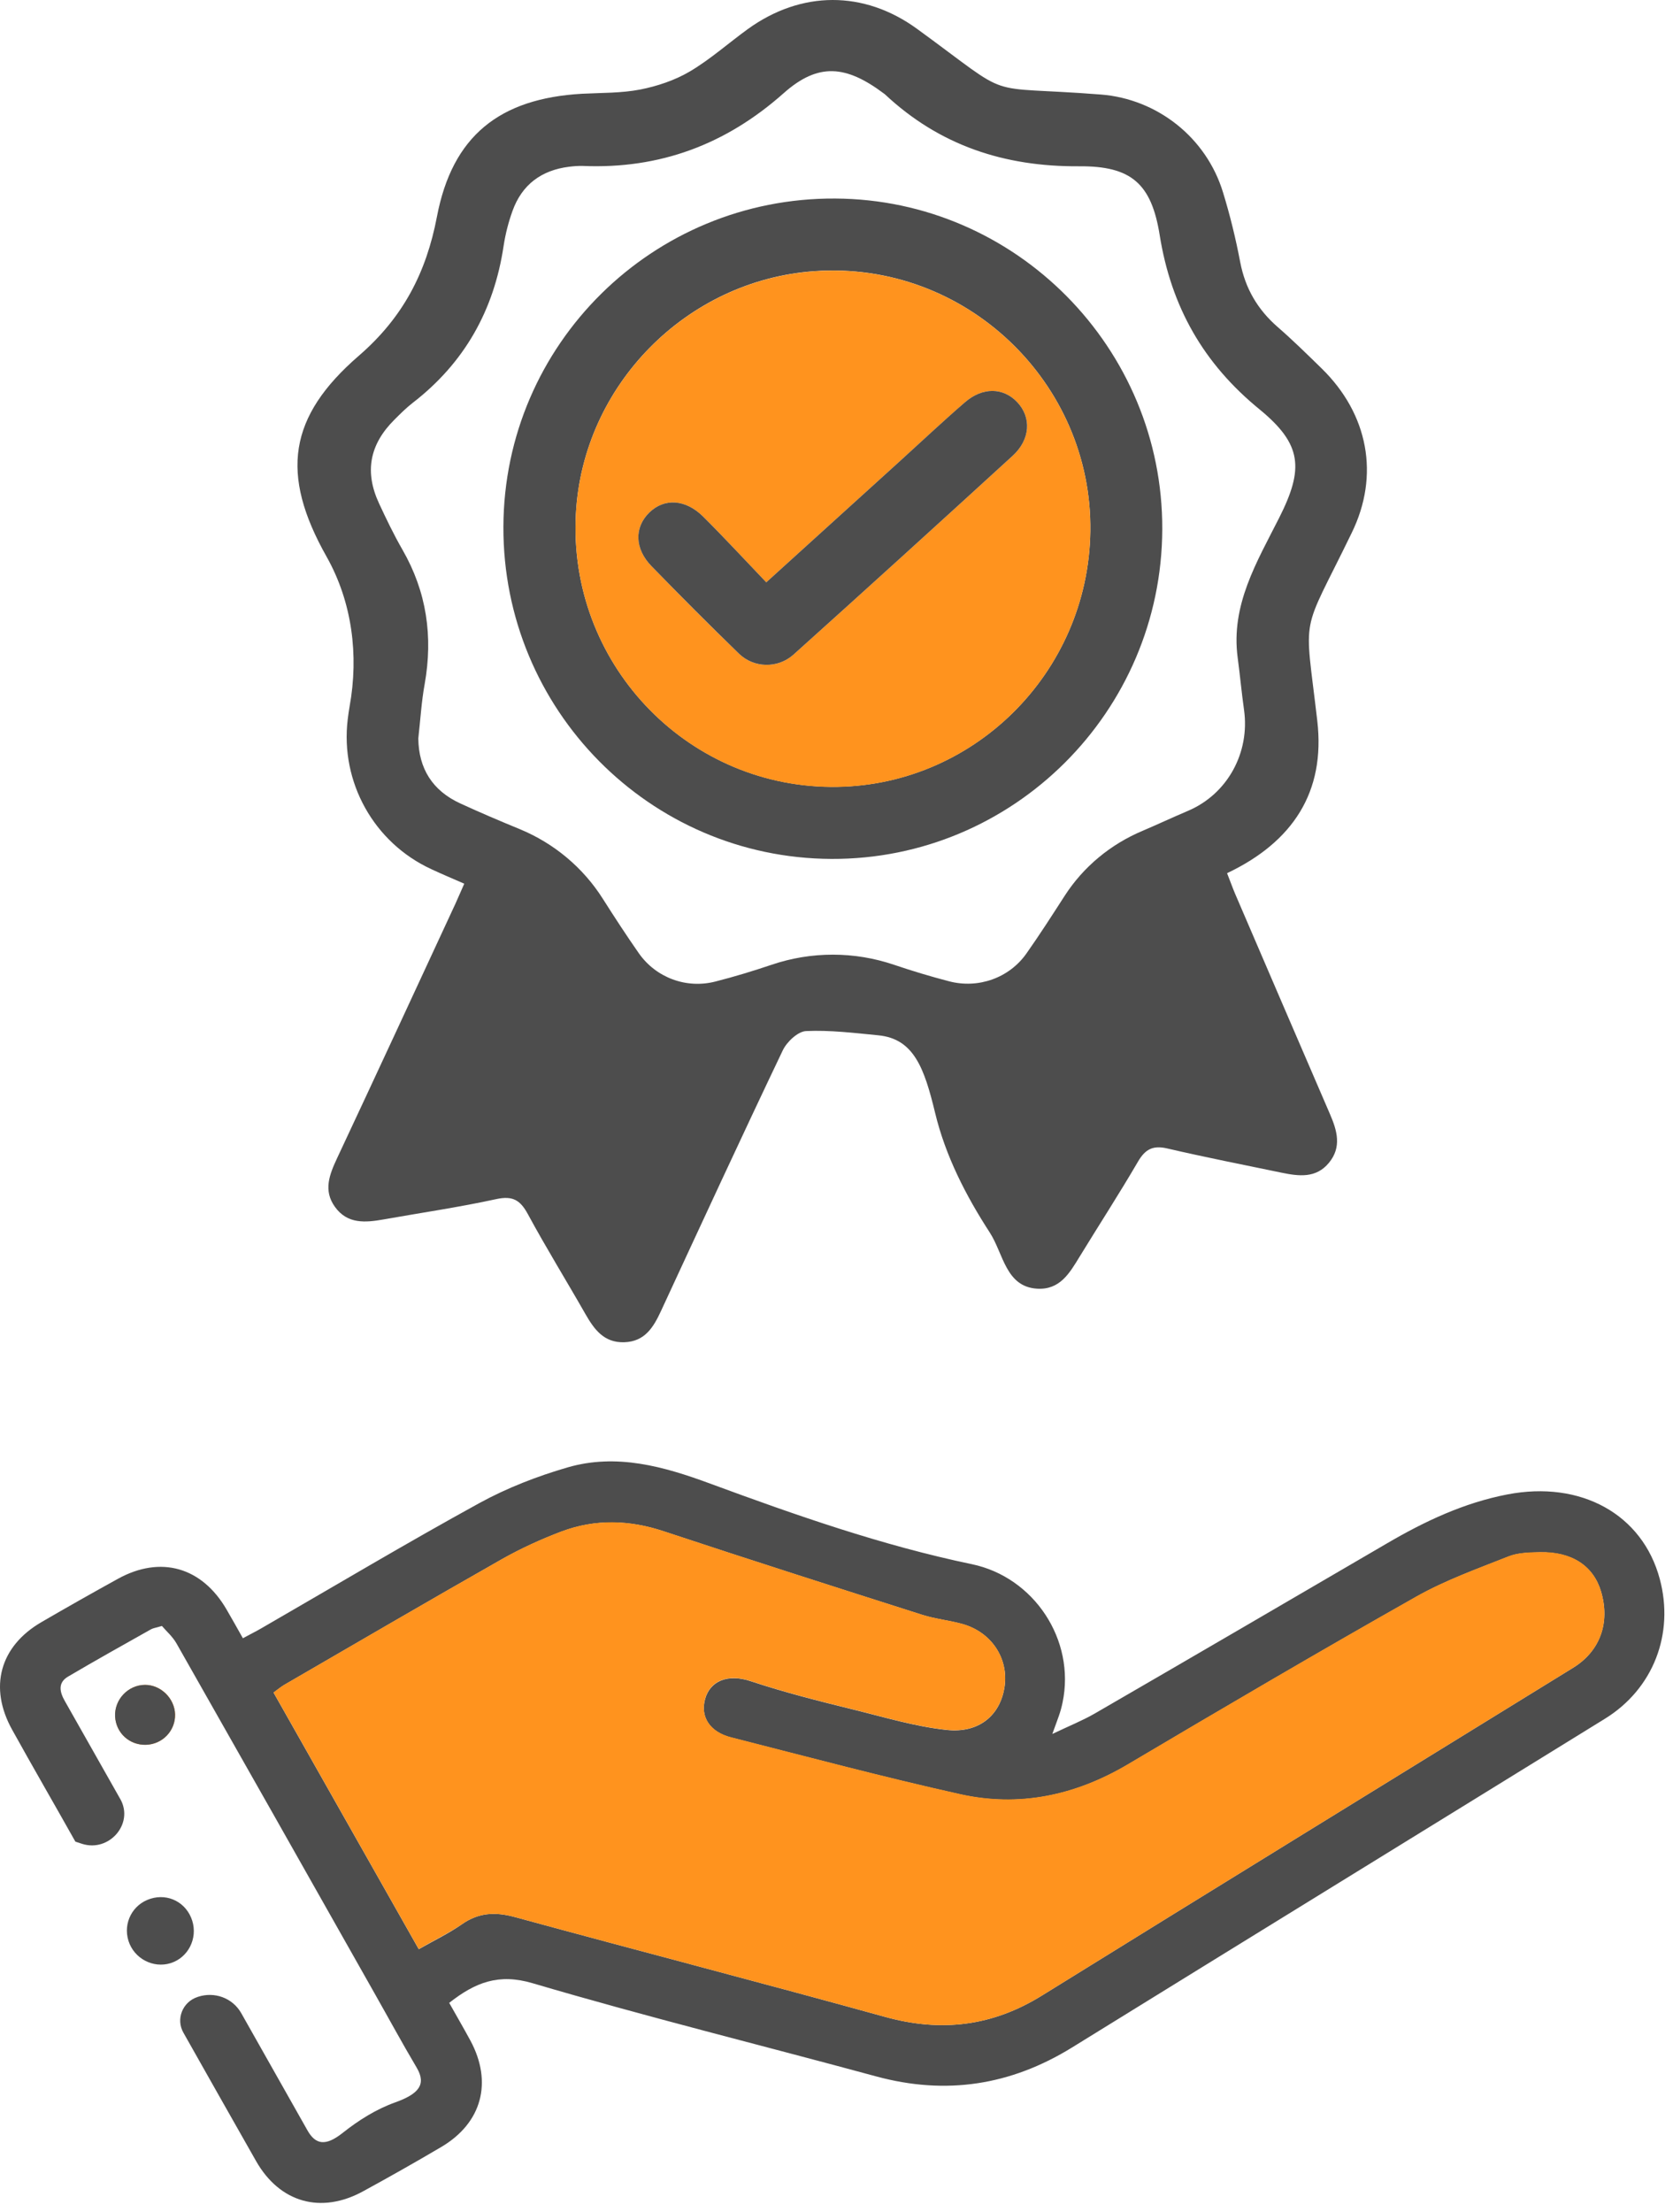 <svg width="115" height="152" viewBox="0 0 115 152" fill="none" xmlns="http://www.w3.org/2000/svg">
<path d="M90.856 25.323C89.859 24.35 88.87 23.376 87.82 22.464C86.448 21.268 85.597 19.819 85.252 18.018C84.945 16.4 84.554 14.798 84.071 13.227C82.921 9.44 79.541 6.803 75.685 6.496C67.222 5.837 69.943 7.01 63.044 1.988C59.38 -0.679 55.071 -0.649 51.407 1.996C50.073 2.962 48.831 4.074 47.421 4.909C46.393 5.515 45.182 5.921 44.009 6.151C42.706 6.404 41.349 6.373 40.008 6.442C34.335 6.764 31.092 9.34 30.034 14.89C29.298 18.746 27.696 21.82 24.676 24.434C19.831 28.62 19.233 32.56 22.453 38.256C24.208 41.376 24.668 45.017 24.032 48.536C23.978 48.827 23.94 49.126 23.902 49.425C23.38 53.741 25.703 57.904 29.651 59.72C30.341 60.042 31.046 60.341 31.913 60.717C31.675 61.246 31.498 61.675 31.307 62.089C28.601 67.923 25.902 73.757 23.173 79.575C22.652 80.694 22.207 81.783 23.02 82.918C23.879 84.121 25.12 84.006 26.378 83.784C28.961 83.324 31.56 82.948 34.12 82.388C35.255 82.143 35.768 82.465 36.29 83.431C37.539 85.739 38.919 87.969 40.222 90.254C40.836 91.327 41.502 92.27 42.913 92.224C44.331 92.178 44.922 91.189 45.443 90.062C48.21 84.09 50.97 78.111 53.806 72.17C54.082 71.587 54.841 70.874 55.401 70.844C57.049 70.767 58.72 70.974 60.376 71.135C62.814 71.373 63.534 73.381 64.278 76.463C64.991 79.422 66.386 82.143 68.042 84.696C68.977 86.145 69.13 88.414 71.292 88.544C72.849 88.636 73.515 87.486 74.198 86.367C75.539 84.175 76.942 82.013 78.238 79.79C78.736 78.947 79.265 78.686 80.231 78.908C82.837 79.514 85.459 80.027 88.081 80.572C89.269 80.817 90.465 80.978 91.354 79.889C92.236 78.816 91.914 77.689 91.423 76.555C89.238 71.503 87.069 66.451 84.892 61.392C84.7 60.939 84.539 60.472 84.347 59.996C88.863 57.85 91.116 54.423 90.549 49.532C89.66 41.851 89.368 43.921 92.91 36.623C94.857 32.66 94.052 28.451 90.856 25.323ZM87.92 35.596C86.394 38.616 84.593 41.568 85.076 45.186C85.237 46.382 85.344 47.585 85.513 48.773C85.927 51.702 84.386 54.554 81.664 55.711C80.614 56.156 79.587 56.639 78.544 57.083C76.352 58.003 74.481 59.544 73.193 61.537C72.327 62.879 71.469 64.22 70.549 65.523C69.361 67.202 67.237 67.946 65.244 67.425C63.971 67.095 62.706 66.712 61.457 66.29C58.728 65.362 55.761 65.362 53.032 66.29C51.76 66.719 50.472 67.11 49.176 67.44C47.183 67.954 45.09 67.179 43.91 65.493C43.059 64.274 42.239 63.017 41.441 61.76C40.084 59.613 38.091 57.95 35.745 56.976C34.366 56.409 32.993 55.826 31.644 55.205C29.72 54.324 28.777 52.798 28.754 50.736C28.9 49.448 28.969 48.214 29.191 47.003C29.774 43.737 29.329 40.663 27.666 37.773C27.075 36.746 26.562 35.68 26.063 34.607C25.044 32.43 25.396 30.544 27.114 28.834C27.512 28.436 27.919 28.029 28.363 27.684C31.92 24.94 33.959 21.322 34.618 16.891C34.741 16.086 34.948 15.273 35.224 14.507C35.876 12.682 37.217 11.693 39.126 11.456C39.433 11.418 39.747 11.395 40.054 11.402C45.343 11.624 49.889 9.938 53.875 6.396C56.252 4.288 58.161 4.48 60.759 6.427C60.775 6.442 60.798 6.458 60.821 6.473C64.585 9.999 69.046 11.463 74.19 11.425C77.755 11.402 79.15 12.606 79.717 16.163C80.507 21.084 82.722 24.986 86.601 28.145C89.507 30.536 89.637 32.207 87.92 35.596Z" fill="#4D4D4D"/>
<path d="M79.893 36.37C79.847 48.904 69.644 59.069 57.149 59.015C44.653 58.962 34.557 48.735 34.603 36.186C34.649 23.668 44.868 13.572 57.409 13.641C69.836 13.702 79.939 23.921 79.893 36.37ZM74.949 36.5C75.087 26.297 66.378 17.895 55.976 18.631C47.168 19.26 40.061 26.489 39.586 35.297C39.034 45.477 47.053 53.971 57.103 54.063C66.808 54.155 74.811 46.282 74.949 36.5Z" fill="#4D4D4D"/>
<path d="M74.949 36.5C74.811 46.282 66.815 54.155 57.103 54.071C47.053 53.979 39.042 45.485 39.586 35.304C40.061 26.489 47.168 19.267 55.976 18.639C66.371 17.895 75.087 26.297 74.949 36.5ZM52.672 40.011C51.185 38.455 49.789 36.945 48.333 35.496C47.122 34.293 45.665 34.216 44.638 35.212C43.588 36.224 43.618 37.696 44.791 38.907C46.769 40.939 48.762 42.947 50.801 44.917C51.836 45.922 53.469 45.937 54.542 44.979C59.586 40.448 64.6 35.895 69.606 31.318C70.832 30.199 70.909 28.666 69.92 27.631C68.962 26.619 67.544 26.588 66.332 27.639C64.815 28.957 63.35 30.329 61.863 31.678C58.858 34.407 55.846 37.137 52.672 40.011Z" fill="#FF931E"/>
<path d="M52.672 40.011C55.846 37.137 58.858 34.408 61.863 31.678C63.35 30.329 64.815 28.949 66.332 27.639C67.544 26.588 68.962 26.619 69.92 27.631C70.909 28.673 70.832 30.199 69.606 31.318C64.6 35.895 59.586 40.448 54.542 44.979C53.469 45.937 51.836 45.914 50.801 44.917C48.77 42.947 46.769 40.939 44.791 38.907C43.618 37.704 43.588 36.232 44.638 35.212C45.665 34.216 47.122 34.293 48.333 35.496C49.789 36.945 51.185 38.455 52.672 40.011Z" fill="#4D4D4D"/>
<path d="M114.091 108.491C112.903 104.045 108.671 101.707 103.619 102.68C100.622 103.255 97.916 104.535 95.31 106.061C88.633 109.955 81.956 113.857 75.263 117.728C74.412 118.219 73.492 118.587 72.335 119.139C72.741 118.012 72.894 117.682 73.04 116.977C73.937 112.684 71.085 108.361 66.792 107.471C60.621 106.184 54.703 104.106 48.816 101.937C45.619 100.756 42.384 99.844 39.011 100.825C36.926 101.431 34.849 102.236 32.947 103.278C27.903 106.046 22.959 108.997 17.976 111.872C17.585 112.102 17.171 112.301 16.696 112.562C16.297 111.856 15.944 111.22 15.576 110.591C13.882 107.671 11.046 106.858 8.11 108.476C6.347 109.449 4.583 110.446 2.843 111.458C-0.016 113.121 -0.783 115.942 0.835 118.848C2.261 121.423 3.74 123.968 5.181 126.537C5.327 126.583 5.48 126.636 5.649 126.69C7.489 127.272 9.206 125.333 8.286 123.639C8.278 123.624 8.271 123.616 8.263 123.601C6.998 121.362 5.733 119.124 4.461 116.885C4.1 116.257 3.962 115.62 4.675 115.199C6.561 114.087 8.47 113.022 10.379 111.948C10.524 111.864 10.701 111.849 11.13 111.718C11.429 112.071 11.866 112.447 12.134 112.922C16.673 120.91 21.195 128.905 25.718 136.909C26.692 138.626 27.635 140.366 28.639 142.06C29.329 143.225 28.777 143.869 27.19 144.444C25.856 144.919 24.653 145.678 23.541 146.56C22.384 147.472 21.694 147.365 21.134 146.376C19.616 143.685 18.098 141.002 16.581 138.319C15.99 137.277 14.748 136.824 13.606 137.2C13.591 137.208 13.583 137.208 13.568 137.215C12.548 137.552 12.073 138.733 12.61 139.668C14.265 142.604 15.929 145.54 17.593 148.469C19.225 151.351 22.069 152.141 24.959 150.562C26.769 149.573 28.562 148.561 30.341 147.511C33.131 145.862 33.875 143.064 32.334 140.205C31.866 139.339 31.368 138.488 30.878 137.614C32.671 136.203 34.281 135.575 36.612 136.265C44.431 138.572 52.35 140.527 60.223 142.666C65.022 143.969 69.468 143.287 73.692 140.68C85.896 133.137 98.123 125.624 110.327 118.089C113.639 116.042 115.103 112.27 114.091 108.491ZM108.142 114.585C95.969 122.09 83.772 129.58 71.614 137.116C68.226 139.216 64.715 139.645 60.874 138.587C52.396 136.242 43.879 134.034 35.393 131.719C34.044 131.351 32.901 131.404 31.744 132.217C30.87 132.83 29.896 133.298 28.785 133.927C25.427 128.001 22.138 122.182 18.804 116.295C19.087 116.088 19.31 115.904 19.555 115.758C24.538 112.868 29.505 109.971 34.511 107.126C35.814 106.391 37.194 105.762 38.59 105.233C40.92 104.359 43.266 104.428 45.65 105.225C51.553 107.18 57.478 109.074 63.404 110.959C64.301 111.243 65.259 111.335 66.164 111.588C68.149 112.148 69.33 113.934 69.054 115.881C68.77 117.851 67.298 119.101 65.083 118.863C62.913 118.633 60.775 117.981 58.651 117.46C56.282 116.877 53.914 116.28 51.606 115.513C50.027 114.984 48.8 115.498 48.463 116.755C48.133 117.966 48.785 119.009 50.265 119.384C55.501 120.718 60.729 122.113 65.995 123.286C70.058 124.191 73.899 123.378 77.509 121.247C84.087 117.353 90.679 113.481 97.341 109.718C99.342 108.583 101.542 107.801 103.688 106.95C104.348 106.689 105.122 106.674 105.843 106.659C108.043 106.613 109.522 107.586 110.051 109.35C110.687 111.488 109.99 113.443 108.142 114.585Z" fill="#4D4D4D"/>
<path d="M28.785 133.919C25.427 127.993 22.138 122.175 18.804 116.287C19.087 116.08 19.31 115.896 19.555 115.751C24.538 112.861 29.505 109.963 34.511 107.119C35.814 106.383 37.194 105.754 38.589 105.225C40.92 104.351 43.266 104.42 45.65 105.218C51.553 107.172 57.478 109.066 63.404 110.952C64.301 111.235 65.259 111.327 66.164 111.58C68.149 112.14 69.33 113.926 69.054 115.873C68.77 117.843 67.298 119.093 65.083 118.855C62.913 118.625 60.775 117.974 58.651 117.452C56.282 116.87 53.914 116.272 51.606 115.505C50.027 114.976 48.8 115.482 48.463 116.739C48.133 117.951 48.785 118.993 50.265 119.369C55.501 120.703 60.729 122.098 65.995 123.271C70.058 124.175 73.899 123.363 77.509 121.232C84.087 117.337 90.679 113.466 97.341 109.702C99.342 108.575 101.542 107.786 103.688 106.935C104.348 106.674 105.122 106.659 105.843 106.643C108.043 106.597 109.522 107.571 110.051 109.334C110.695 111.496 109.997 113.443 108.142 114.585C95.969 122.09 83.772 129.58 71.614 137.116C68.226 139.216 64.715 139.645 60.874 138.587C52.396 136.242 43.879 134.034 35.393 131.719C34.044 131.351 32.901 131.404 31.744 132.217C30.862 132.815 29.889 133.283 28.785 133.919Z" fill="#FF931E"/>
<path d="M12.035 117.797C12.012 116.693 11.053 115.758 9.965 115.766C8.807 115.774 7.864 116.778 7.918 117.943C7.972 119.07 8.907 119.921 10.049 119.883C11.168 119.844 12.058 118.917 12.035 117.797Z" fill="#FF931E"/>
<path d="M12.035 117.797C12.058 118.917 11.176 119.844 10.042 119.883C8.899 119.921 7.972 119.07 7.91 117.943C7.849 116.778 8.8 115.774 9.957 115.766C11.053 115.758 12.004 116.693 12.035 117.797Z" fill="#4D4D4D"/>
<path d="M10.341 130.461C11.575 130.071 12.824 130.73 13.215 131.972C13.598 133.198 12.932 134.509 11.728 134.885C10.524 135.26 9.214 134.57 8.83 133.352C8.447 132.125 9.114 130.845 10.341 130.461Z" fill="#4D4D4D"/>
</svg>
